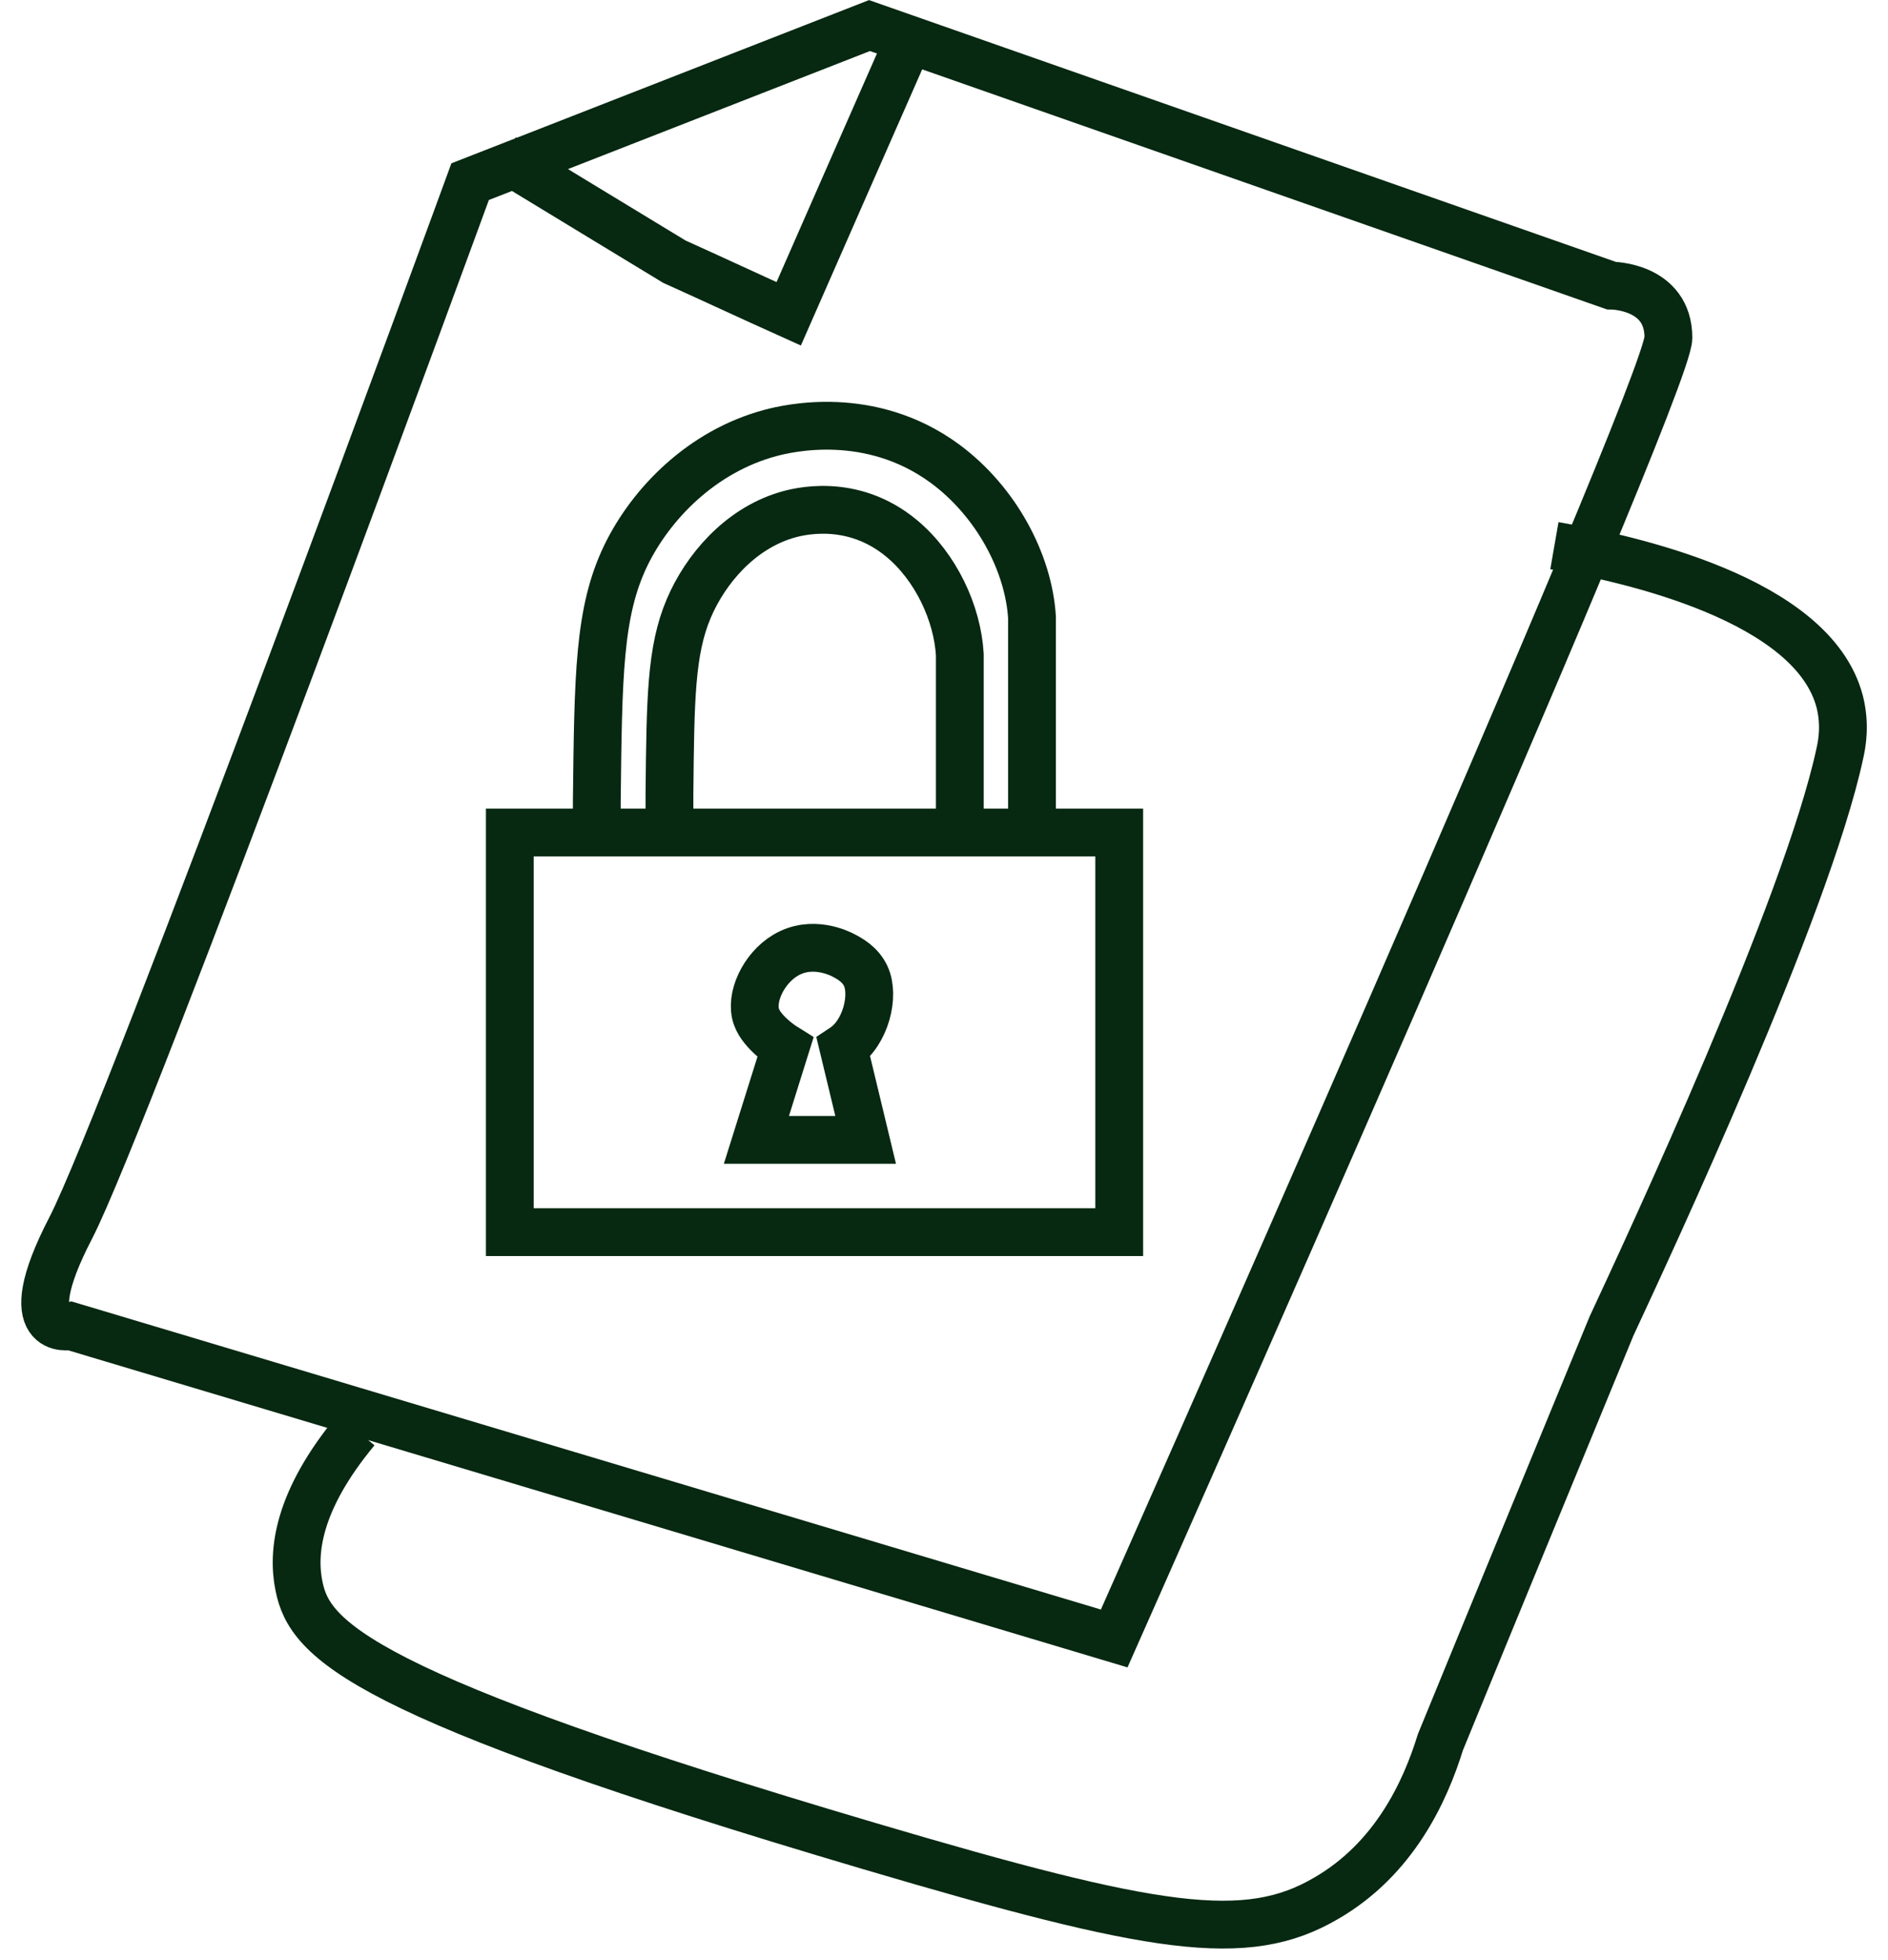 <svg width="79" height="82" viewBox="0 0 79 82" fill="none" xmlns="http://www.w3.org/2000/svg">
<g clip-path="url(#clip0_99_654)">
<path d="M36.382 1.07L67.422 11.95C67.422 11.95 69.812 11.95 69.812 14.13C69.812 16.31 46.622 68.55 46.622 68.55L2.952 55.48C2.952 55.48 0.562 56 2.952 51.39C5.342 46.78 19.672 7.6 19.672 7.6L36.382 1.07Z" stroke="#072811" stroke-width="2" stroke-miterlimit="10"/>
<path d="M21.061 6.6C23.451 8.06 25.841 9.5 28.221 10.95C29.822 11.67 31.401 12.41 33.002 13.13C34.602 9.49 36.181 5.88 37.782 2.25" stroke="#072811" stroke-width="2" stroke-miterlimit="10"/>
<path d="M65.041 22.83C68.141 23.37 75.861 25.05 76.981 29.36C77.221 30.32 77.081 31.1 76.981 31.54C75.591 37.96 69.051 52 67.431 55.48C65.041 61.29 62.651 67.08 60.271 72.89C59.631 74.96 58.341 77.77 55.491 79.42C52.151 81.38 48.331 80.77 36.391 77.24C15.041 70.93 12.961 68.62 12.511 66.36C12.221 64.95 12.441 62.79 14.901 59.83" stroke="#072811" stroke-width="2" stroke-miterlimit="10"/>
<path d="M21.332 34.83H46.832V51.55H21.332V34.83Z" stroke="#072811" stroke-width="2" stroke-miterlimit="10"/>
<path d="M24.972 34.83C24.972 34.54 24.972 34.09 24.972 33.54C25.032 28.24 25.052 25.6 26.182 23.25C27.232 21.08 29.362 18.88 32.252 18.11C32.972 17.92 36.412 17.1 39.542 19.4C41.682 20.98 43.042 23.54 43.182 25.83C43.182 25.83 43.182 26.26 43.182 27.12C43.182 28.83 43.182 30.55 43.182 32.26V34.83" stroke="#072811" stroke-width="2" stroke-miterlimit="10"/>
<path d="M28.012 34.19C28.012 33.97 28.012 33.63 28.012 33.22C28.052 29.22 28.072 27.22 28.822 25.45C29.522 23.81 30.942 22.15 32.872 21.56C33.352 21.41 35.642 20.79 37.732 22.53C39.162 23.72 40.062 25.66 40.162 27.39C40.162 27.39 40.162 27.713 40.162 28.36C40.162 29.66 40.162 30.95 40.162 32.25V34.19" stroke="#072811" stroke-width="2" stroke-miterlimit="10"/>
<path d="M31.652 47.69H36.222C35.912 46.4 35.602 45.12 35.292 43.83C36.222 43.215 36.612 41.65 36.222 40.83C35.992 40.34 35.542 40.1 35.292 39.97C35.142 39.89 33.972 39.3 32.862 39.97C31.942 40.52 31.372 41.75 31.652 42.54C31.892 43.23 32.862 43.83 32.862 43.83C32.862 43.83 32.442 45.18 31.652 47.69Z" stroke="#072811" stroke-width="2" stroke-miterlimit="10"/>
</g>
<defs>
<clipPath id="clip0_99_654">
<rect width="77.22" height="81.53" fill="white" transform="translate(0.892)"/>
</clipPath>
</defs>
</svg>
